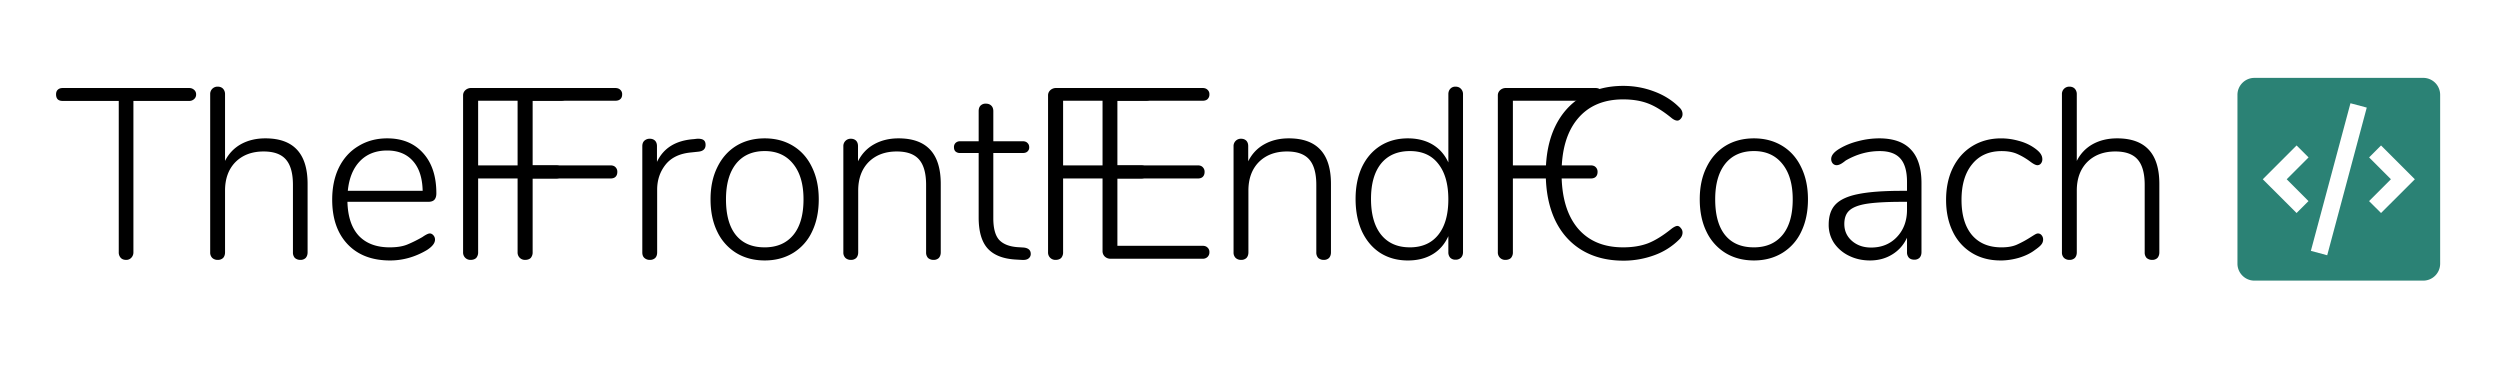 <svg xmlns="http://www.w3.org/2000/svg" xmlns:xlink="http://www.w3.org/1999/xlink" width="270" height="40" viewBox="0 0 202.5 30" version="1.2"><defs><symbol overflow="visible" id="b"><path d="M5.797.094c-.188 0-.336-.059-.438-.172a.64.64 0 01-.156-.453v-12.25H.672c-.18 0-.313-.04-.406-.125-.094-.094-.141-.227-.141-.406 0-.165.047-.29.14-.376.094-.093.227-.14.407-.14h10.234c.156 0 .285.047.39.14a.464.464 0 01.173.376.479.479 0 01-.172.39.564.564 0 01-.39.14H6.39v12.25a.62.62 0 01-.172.454.55.55 0 01-.422.172zm0 0"/></symbol><symbol overflow="visible" id="c"><path d="M6.031-9.75c2.282 0 3.422 1.23 3.422 3.688v5.546c0 .188-.055.34-.156.454a.585.585 0 01-.422.156.658.658 0 01-.453-.157.64.64 0 01-.156-.453v-5.468c0-.946-.196-1.633-.579-2.063-.375-.426-.976-.64-1.796-.64-.95 0-1.711.289-2.282.859-.562.574-.843 1.344-.843 2.312v5c0 .188-.055.34-.157.454a.604.604 0 01-.437.156.63.63 0 01-.438-.157.6.6 0 01-.171-.453v-12.812a.589.589 0 01.609-.61c.187 0 .332.06.437.172a.645.645 0 01.157.438v5.406a3.14 3.14 0 011.296-1.36c.57-.312 1.227-.468 1.97-.468zm0 0"/></symbol><symbol overflow="visible" id="d"><path d="M8.875-2.047c.113 0 .21.055.297.156a.51.51 0 01.125.344c0 .281-.219.563-.656.844-.95.562-1.946.844-2.985.844-1.46 0-2.605-.438-3.437-1.313-.836-.883-1.25-2.086-1.25-3.61 0-.988.18-1.859.547-2.609.375-.75.898-1.328 1.578-1.734.676-.414 1.453-.625 2.328-.625 1.226 0 2.195.398 2.906 1.188.719.792 1.078 1.882 1.078 3.265 0 .23-.054.402-.156.516-.105.117-.277.172-.516.172h-6.53c.03 1.199.335 2.117.921 2.75.594.625 1.426.937 2.5.937.563 0 1.031-.07 1.406-.219.383-.156.797-.359 1.235-.609.28-.195.484-.297.609-.297zM5.422-8.766c-.918 0-1.652.29-2.203.86-.555.574-.883 1.375-.985 2.406h6.063c-.024-1.04-.281-1.844-.781-2.406-.5-.57-1.2-.86-2.094-.86zm0 0"/></symbol><symbol overflow="visible" id="e"><path d="M2.39.094a.592.592 0 01-.437-.172.6.6 0 01-.172-.453v-12.703c0-.164.063-.305.188-.422a.673.673 0 01.468-.172h7.25c.176 0 .313.047.407.14a.469.469 0 01.156.376c0 .18-.055.308-.156.39-.094.086-.23.125-.406.125H3v5.235h6.297c.176 0 .312.046.406.14a.511.511 0 01.156.39c0 .18-.054.313-.156.407-.094.086-.23.125-.406.125H3v5.969a.683.683 0 01-.156.469c-.106.101-.258.156-.453.156zm0 0"/></symbol><symbol overflow="visible" id="f"><path d="M6-9.719c.25-.008.426.028.531.11.102.074.157.203.157.39 0 .324-.196.508-.579.547l-.593.063c-.93.086-1.621.418-2.079 1-.449.574-.671 1.246-.671 2.015v5.078c0 .2-.055.352-.157.454a.604.604 0 01-.437.156.63.63 0 01-.438-.157c-.117-.101-.171-.253-.171-.453v-8.593c0-.196.054-.348.171-.454a.63.63 0 01.438-.156c.176 0 .316.055.422.156.101.106.156.25.156.438v1.281c.531-1.125 1.523-1.738 2.984-1.843zm0 0"/></symbol><symbol overflow="visible" id="g"><path d="M5.36.14c-.876 0-1.65-.203-2.313-.609a4.07 4.07 0 01-1.531-1.719c-.368-.75-.547-1.624-.547-2.624 0-.989.18-1.852.547-2.594.363-.75.875-1.328 1.53-1.735.665-.406 1.438-.609 2.313-.609.864 0 1.63.203 2.297.61.664.406 1.176.984 1.532 1.734.363.742.546 1.605.546 2.593 0 1-.183 1.875-.546 2.625a3.976 3.976 0 01-1.532 1.72C6.988-.063 6.223.14 5.36.14zM5.343-.921c1 0 1.773-.332 2.328-1 .55-.664.828-1.629.828-2.89C8.5-6.04 8.219-7 7.656-7.688 7.102-8.376 6.336-8.72 5.36-8.72c-1 0-1.777.344-2.328 1.031C2.488-7 2.22-6.038 2.22-4.813c0 1.262.265 2.227.797 2.891.539.668 1.316 1 2.328 1zm0 0"/></symbol><symbol overflow="visible" id="h"><path d="M6.031-9.75c2.282 0 3.422 1.23 3.422 3.688v5.546c0 .188-.055.34-.156.454a.585.585 0 01-.422.156.658.658 0 01-.453-.157.64.64 0 01-.156-.453v-5.468c0-.946-.196-1.633-.579-2.063-.375-.426-.976-.64-1.796-.64-.95 0-1.711.289-2.282.859-.562.574-.843 1.344-.843 2.312v5c0 .188-.055.34-.157.454a.604.604 0 01-.437.156.63.63 0 01-.438-.157.6.6 0 01-.171-.453v-8.593a.589.589 0 01.609-.61c.176 0 .316.055.422.156.101.106.156.25.156.438v1.234c.3-.601.734-1.062 1.297-1.375.57-.32 1.234-.484 1.984-.484zm0 0"/></symbol><symbol overflow="visible" id="i"><path d="M5.703-.906c.375.043.563.215.563.515a.445.445 0 01-.188.375c-.117.094-.305.13-.562.11L4.969.062c-1-.07-1.742-.378-2.219-.921-.469-.54-.703-1.368-.703-2.485v-5.219h-1.5a.531.531 0 01-.375-.124C.086-8.77.047-8.883.047-9.031a.46.46 0 01.125-.344.507.507 0 01.375-.14h1.5v-2.438c0-.195.05-.348.156-.453a.572.572 0 01.422-.156c.188 0 .332.054.438.156.113.105.171.258.171.453v2.437H5.61c.176 0 .305.047.391.141.094.086.14.2.14.344a.43.43 0 01-.14.344c-.086.085-.215.124-.39.124H3.233v5.282c0 .812.157 1.398.47 1.75.32.343.816.543 1.483.593zm0 0"/></symbol><symbol overflow="visible" id="j"><path d="M2.438 0a.656.656 0 01-.47-.172.598.598 0 01-.187-.437v-12.625c0-.164.063-.305.188-.422a.673.673 0 01.468-.172h7.454c.164 0 .296.047.39.14a.466.466 0 01.156.376.506.506 0 01-.156.39c-.094.086-.226.125-.39.125H2.984v5.235H9.5c.164 0 .297.046.39.14a.511.511 0 01.157.39c0 .18-.055.313-.156.407-.094.086-.227.125-.391.125H2.984v5.453h6.907c.164 0 .296.047.39.14a.468.468 0 01.156.376.506.506 0 01-.156.39.532.532 0 01-.39.141zm0 0"/></symbol><symbol overflow="visible" id="k"><path d="M9.063-13.938c.187 0 .332.06.437.172a.604.604 0 01.172.438V-.531c0 .187-.059.34-.172.453a.604.604 0 01-.438.156.572.572 0 01-.421-.156.64.64 0 01-.157-.453v-1.297c-.293.648-.718 1.137-1.28 1.469-.563.336-1.231.5-2 .5-.845 0-1.59-.203-2.235-.61-.637-.414-1.133-1-1.485-1.75C1.141-2.977.97-3.852.97-4.844c0-.976.172-1.836.515-2.578.352-.738.848-1.312 1.485-1.719.644-.406 1.39-.609 2.234-.609.77 0 1.438.168 2 .5.563.336.988.82 1.281 1.453v-5.531c0-.176.051-.32.157-.438a.539.539 0 01.421-.171zM5.358-.921c.989 0 1.754-.332 2.297-1 .551-.676.828-1.64.828-2.89 0-1.239-.273-2.196-.812-2.875-.531-.69-1.296-1.034-2.296-1.034-1.012 0-1.793.34-2.344 1.016-.543.68-.812 1.633-.812 2.86 0 1.241.27 2.202.812 2.89.551.687 1.328 1.031 2.328 1.031zm0 0"/></symbol><symbol overflow="visible" id="l"><path d="M7.531.156c-1.281 0-2.398-.281-3.343-.844-.95-.57-1.68-1.39-2.188-2.453-.5-1.07-.75-2.332-.75-3.78 0-1.458.25-2.712.75-3.766.508-1.063 1.238-1.88 2.188-2.454C5.133-13.71 6.25-14 7.53-14c.875 0 1.707.152 2.5.453.79.293 1.461.715 2.016 1.266.187.168.281.355.281.562a.532.532 0 01-.14.375c-.086.106-.18.156-.282.156-.125 0-.273-.062-.437-.187-.711-.582-1.356-.984-1.938-1.203-.574-.219-1.246-.328-2.015-.328-1.586 0-2.813.527-3.688 1.578C2.96-10.285 2.53-8.816 2.53-6.922c0 1.906.43 3.387 1.297 4.438C4.703-1.441 5.93-.922 7.516-.922c.77 0 1.441-.11 2.015-.328.582-.227 1.227-.629 1.938-1.203.187-.133.332-.203.437-.203.102 0 .196.058.281.172a.526.526 0 01.141.359c0 .21-.094.402-.281.578A5.465 5.465 0 0110.03-.28a7.24 7.24 0 01-2.5.437zm0 0"/></symbol><symbol overflow="visible" id="m"><path d="M5.344-9.75c1.144 0 2 .305 2.562.906.57.594.86 1.5.86 2.719v5.594c0 .187-.055.34-.157.453a.585.585 0 01-.421.156C8 .078 7.851.023 7.75-.078a.64.64 0 01-.156-.453v-1.172A3.045 3.045 0 016.39-.343C5.867-.02 5.27.14 4.594.14c-.617 0-1.18-.125-1.688-.375a3.092 3.092 0 01-1.219-1.032A2.644 2.644 0 011.25-2.75c0-.707.18-1.254.547-1.64.375-.395.984-.676 1.828-.844.852-.176 2.04-.266 3.563-.266h.406v-.719c0-.863-.18-1.492-.532-1.89-.355-.407-.914-.61-1.671-.61-.97 0-1.891.258-2.766.766a3.203 3.203 0 01-.297.219c-.168.105-.308.156-.422.156a.414.414 0 01-.328-.14.538.538 0 01-.125-.36c0-.29.227-.57.688-.844.457-.27.968-.473 1.53-.61a6.686 6.686 0 011.673-.218zM4.687-.906c.852 0 1.551-.285 2.094-.86.54-.57.813-1.304.813-2.203v-.64h-.375c-1.25 0-2.211.054-2.875.156-.668.105-1.14.289-1.422.547-.274.25-.406.617-.406 1.094 0 .554.207 1.011.625 1.374.414.356.93.532 1.546.532zm0 0"/></symbol><symbol overflow="visible" id="n"><path d="M5.375.14C4.5.14 3.727-.062 3.062-.468a4.034 4.034 0 01-1.546-1.719c-.368-.75-.547-1.609-.547-2.578 0-.976.18-1.843.547-2.593.375-.758.898-1.348 1.578-1.766.676-.414 1.453-.625 2.328-.625.488 0 .969.07 1.437.203.477.125.899.32 1.266.578.238.168.406.324.5.469.094.137.14.281.14.438a.522.522 0 01-.124.359.352.352 0 01-.282.125c-.136 0-.343-.11-.625-.328a5.374 5.374 0 00-1.03-.594c-.337-.145-.747-.219-1.235-.219-1.024 0-1.82.356-2.39 1.063-.575.699-.86 1.664-.86 2.89 0 1.22.281 2.168.844 2.844.57.668 1.367 1 2.39 1 .5 0 .914-.07 1.25-.219a8.437 8.437 0 001.094-.593c.113-.07.223-.141.328-.204.113-.07.207-.109.281-.109a.36.36 0 01.297.14.51.51 0 01.125.345.62.62 0 01-.14.406c-.086.117-.262.265-.532.453-.344.262-.773.469-1.281.625-.5.144-1 .219-1.5.219zm0 0"/></symbol><clipPath id="a"><path d="M181.234 6.309h16.418V22.73h-16.418zm0 0"/></clipPath></defs><g clip-path="url(#a)"><path d="M196.285 6.309h-13.683c-.75 0-1.368.617-1.368 1.367v13.683c0 .754.618 1.371 1.368 1.371h13.683c.754 0 1.367-.617 1.367-1.37V7.675a1.37 1.37 0 00-1.367-1.367zm-9.297 9.98l-.965.965-2.738-2.734 2.738-2.739.97.969-1.77 1.77zm1.516 4.387l-1.324-.356 3.207-11.957 1.32.352zm4.36-3.422l-.97-.965 1.77-1.77-1.766-1.769.965-.969 2.739 2.739zm0 0" fill="#2b8275"/></g><use xlink:href="#b" x="4.416" y="20.957"/><use xlink:href="#c" x="15.462" y="20.957"/><use xlink:href="#d" x="25.939" y="20.957"/><use xlink:href="#e" x="35.729" y="20.957"/><use xlink:href="#e" x="40.144" y="20.957"/><use xlink:href="#f" x="50.464" y="20.957"/><use xlink:href="#g" x="56.585" y="20.957"/><use xlink:href="#h" x="66.748" y="20.957"/><use xlink:href="#i" x="77.225" y="20.957"/><use xlink:href="#e" x="83.111" y="20.957"/><use xlink:href="#j" x="87.525" y="20.957"/><use xlink:href="#h" x="98.355" y="20.957"/><use xlink:href="#k" x="108.832" y="20.957"/><use xlink:href="#e" x="119.544" y="20.957"/><use xlink:href="#l" x="123.958" y="20.957"/><use xlink:href="#g" x="136.711" y="20.957"/><use xlink:href="#m" x="146.874" y="20.957"/><use xlink:href="#n" x="156.664" y="20.957"/><use xlink:href="#c" x="165.454" y="20.957"/></svg>